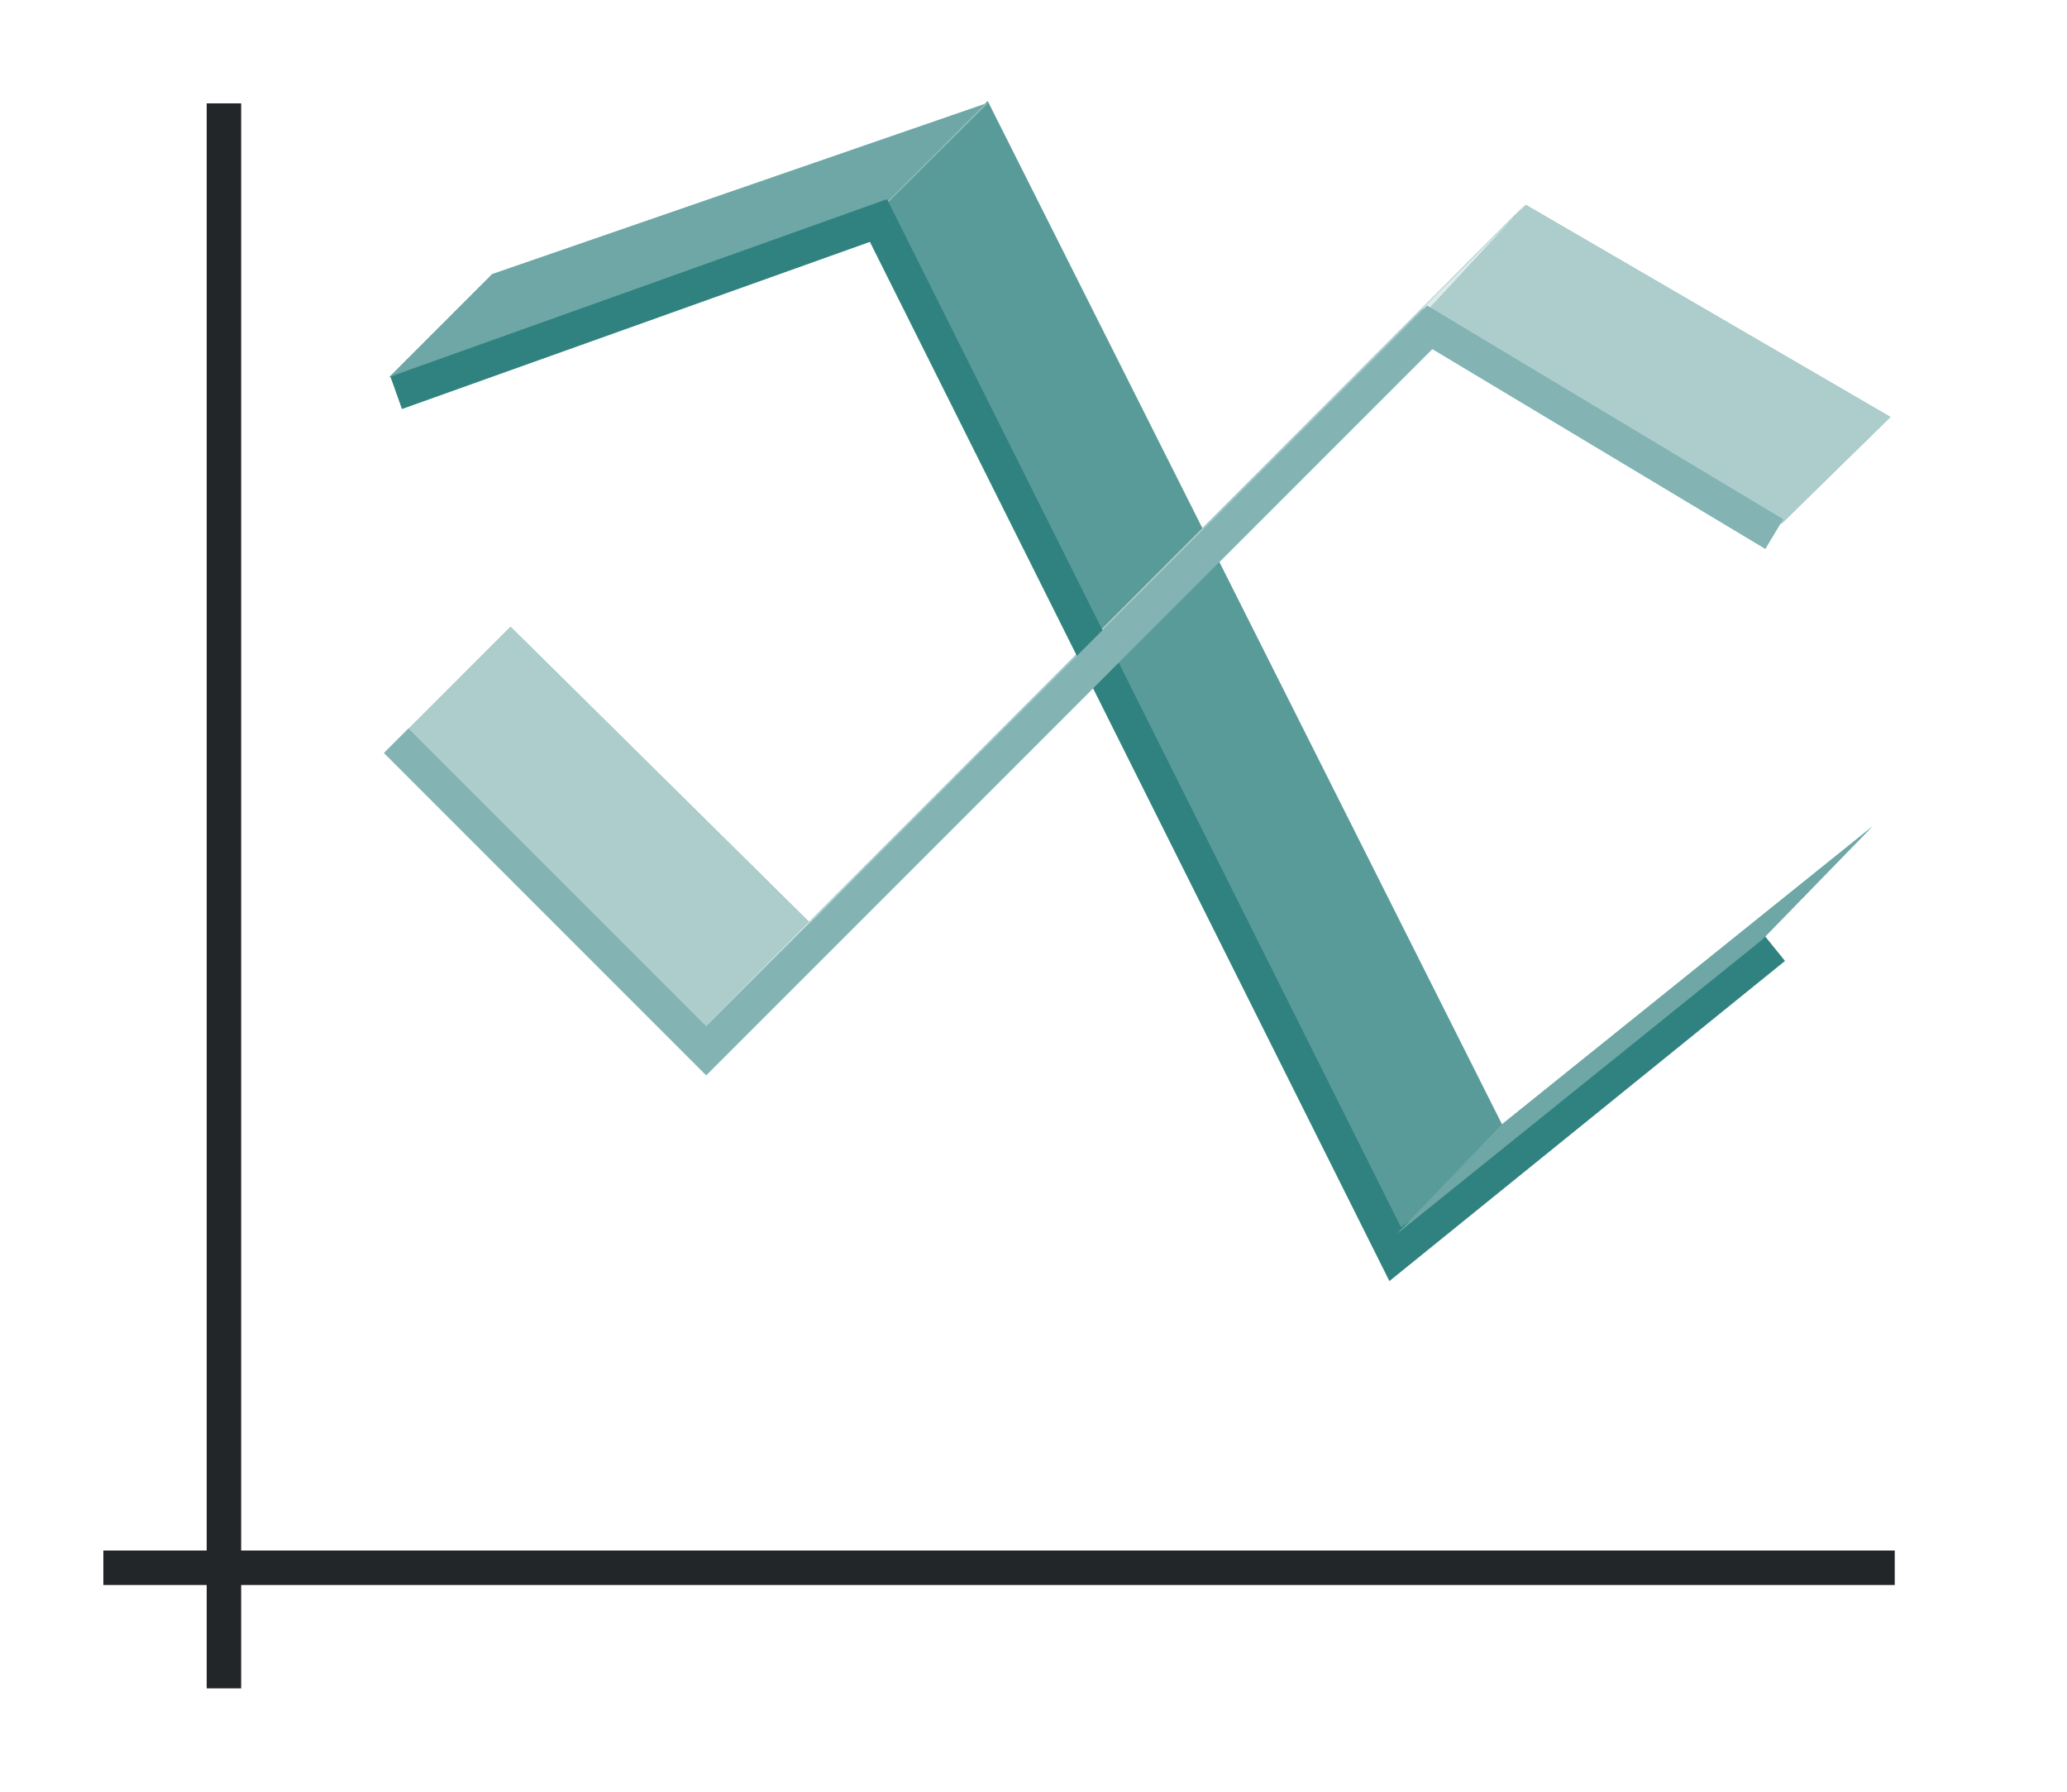 <svg height="52" width="60" xmlns="http://www.w3.org/2000/svg"><path d="M0 0h60v52H0z" fill="#fff"/><path d="M3 45h52v1H3z" fill="#232629"/><path d="M6 3h1v46H6z" fill="#232629"/><path d="m14.286 7.955 14.41-4.977-2.977 2.955-14.433 5.022z" fill="#987197" style="fill:#308280;fill-opacity:1"/><path d="m28.67 2.933 14.946 29.732-3.045 3.134L25.67 5.933z" fill="#945c93" style="fill:#308280;fill-opacity:1"/><path d="m28.67 2.933 14.946 29.732-3.045 3.134L25.67 5.933z" fill="#945c93" style="fill:#fff;fill-opacity:1;opacity:.2"/><path d="m43.58 32.643 10.773-8.66-3.201 3.29-10.616 8.548z" fill="#987197" style="fill:#308280;fill-opacity:1"/><path d="m44.295 5.947 10.58 6.155-3.159 3.095-10.421-6.25z" fill="#fe865c" style="fill:#308280;fill-opacity:1"/><path d="m23.446 26.795 20.84-20.866-2.843 3.063-20.997 20.803z" fill="#fe865c" style="fill:#308280"/><path d="m14.82 18.19 8.75 8.649-3.127 3.252-8.622-8.902z" fill="#fe865c" style="fill:#308280;fill-opacity:1"/><path d="m44.295 5.947 10.58 6.155-3.159 3.095-10.421-6.25z" fill="#fe865c" style="fill:#fff;fill-opacity:1;opacity:.6"/><path d="m23.446 26.795 20.84-20.866-2.843 3.063-20.997 20.803z" fill="#fe865c" style="fill:#fff;opacity:.6"/><path d="m14.82 18.19 8.75 8.649-3.127 3.252-8.622-8.902z" fill="#fe865c" style="fill:#fff;fill-opacity:1;opacity:.6"/><path d="m14.286 7.955 14.41-4.977-2.977 2.955-14.433 5.022z" fill="#987197" style="fill:#fff;fill-opacity:1;opacity:.3"/><path d="m11.5 11.4 14-5 15 30 11-8.9" stroke="#77216f" style="fill:none;stroke:#308280"/><path d="m11.5 21.5 9 9 21-21 10 6" stroke="#e95420" style="fill:none;stroke:#308280"/><path d="m11.5 21.5 9 9 21-21 10 6" stroke="#e95420" style="fill:none;stroke:#fff;opacity:.4"/><path d="m43.58 32.643 10.773-8.66-3.201 3.29-10.616 8.548z" fill="#987197" style="fill:#fff;fill-opacity:1;opacity:.3"/></svg>